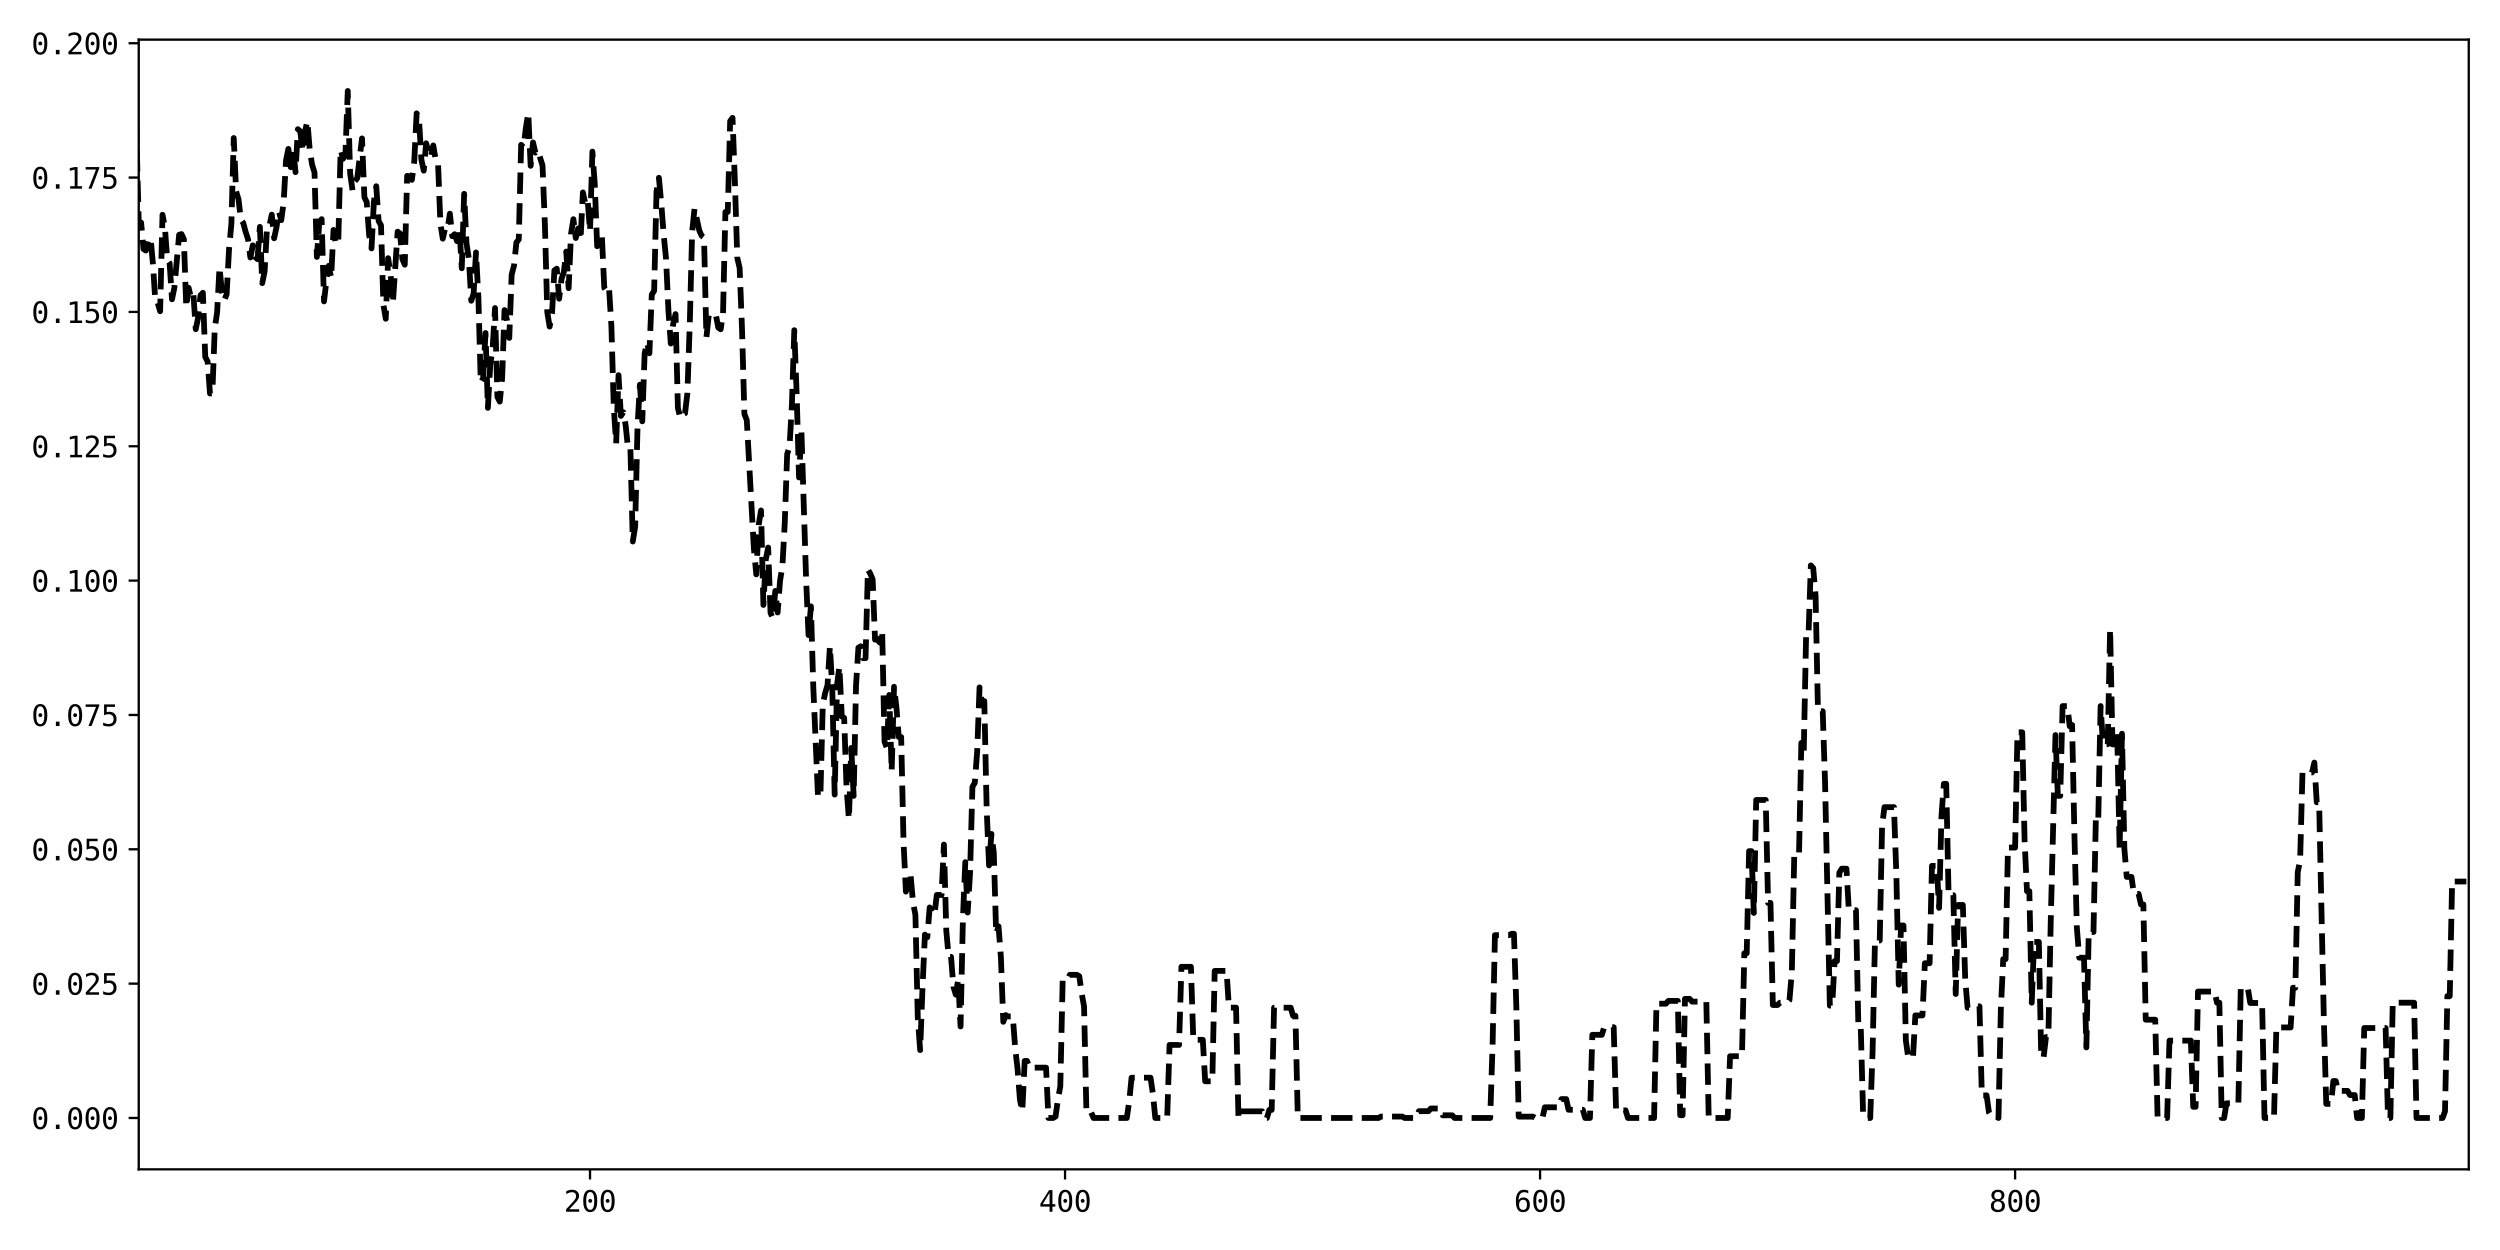 <?xml version="1.0" encoding="utf-8" standalone="no"?>
<!DOCTYPE svg PUBLIC "-//W3C//DTD SVG 1.1//EN"
  "http://www.w3.org/Graphics/SVG/1.1/DTD/svg11.dtd">
<svg xmlns:xlink="http://www.w3.org/1999/xlink" width="864pt" height="432pt" viewBox="0 0 864 432" xmlns="http://www.w3.org/2000/svg" version="1.1">
 <defs>
  <style type="text/css">*{stroke-linejoin: round; stroke-linecap: butt}</style>
 </defs>
 <g id="figure_1">
  <g id="patch_1">
   <path d="M 0 432 
L 864 432 
L 864 0 
L 0 0 
z
" style="fill: #ffffff"/>
  </g>
  <g id="axes_1">
   <g id="patch_2">
    <path d="M 47.95 404.12 
L 853.2 404.12 
L 853.2 13.693 
L 47.95 13.693 
z
" style="fill: #ffffff"/>
   </g>
   <g id="matplotlib.axis_1">
    <g id="xtick_1">
     <g id="line2d_1">
      <defs>
       <path id="m1d30743acb" d="M 0 0 
L 0 3.5 
" style="stroke: #000000; stroke-width: 0.8"/>
      </defs>
      <g>
       <use xlink:href="#m1d30743acb" x="203.911" y="404.12" style="stroke: #000000; stroke-width: 0.8"/>
      </g>
     </g>
     <g id="text_1">
      <!-- 200 -->
      <g transform="translate(194.88 418.772) scale(0.1 -0.1)">
       <defs>
        <path id="DejaVuSansMono-32" d="M 1166 531 
L 3309 531 
L 3309 0 
L 475 0 
L 475 531 
Q 1059 1147 1496 1619 
Q 1934 2091 2100 2284 
Q 2413 2666 2522 2902 
Q 2631 3138 2631 3384 
Q 2631 3775 2401 3997 
Q 2172 4219 1772 4219 
Q 1488 4219 1175 4116 
Q 863 4013 513 3803 
L 513 4441 
Q 834 4594 1145 4672 
Q 1456 4750 1759 4750 
Q 2444 4750 2861 4386 
Q 3278 4022 3278 3431 
Q 3278 3131 3139 2831 
Q 3000 2531 2688 2169 
Q 2513 1966 2180 1606 
Q 1847 1247 1166 531 
z
" transform="scale(0.016)"/>
        <path id="DejaVuSansMono-30" d="M 1509 2344 
Q 1509 2516 1629 2641 
Q 1750 2766 1919 2766 
Q 2094 2766 2219 2641 
Q 2344 2516 2344 2344 
Q 2344 2169 2220 2047 
Q 2097 1925 1919 1925 
Q 1744 1925 1626 2044 
Q 1509 2163 1509 2344 
z
M 1925 4250 
Q 1484 4250 1267 3775 
Q 1050 3300 1050 2328 
Q 1050 1359 1267 884 
Q 1484 409 1925 409 
Q 2369 409 2586 884 
Q 2803 1359 2803 2328 
Q 2803 3300 2586 3775 
Q 2369 4250 1925 4250 
z
M 1925 4750 
Q 2672 4750 3055 4137 
Q 3438 3525 3438 2328 
Q 3438 1134 3055 521 
Q 2672 -91 1925 -91 
Q 1178 -91 797 521 
Q 416 1134 416 2328 
Q 416 3525 797 4137 
Q 1178 4750 1925 4750 
z
" transform="scale(0.016)"/>
       </defs>
       <use xlink:href="#DejaVuSansMono-32"/>
       <use xlink:href="#DejaVuSansMono-30" x="60.205"/>
       <use xlink:href="#DejaVuSansMono-30" x="120.41"/>
      </g>
     </g>
    </g>
    <g id="xtick_2">
     <g id="line2d_2">
      <g>
       <use xlink:href="#m1d30743acb" x="368.08" y="404.12" style="stroke: #000000; stroke-width: 0.8"/>
      </g>
     </g>
     <g id="text_2">
      <!-- 400 -->
      <g transform="translate(359.05 418.772) scale(0.1 -0.1)">
       <defs>
        <path id="DejaVuSansMono-34" d="M 2297 4091 
L 825 1625 
L 2297 1625 
L 2297 4091 
z
M 2194 4666 
L 2925 4666 
L 2925 1625 
L 3547 1625 
L 3547 1113 
L 2925 1113 
L 2925 0 
L 2297 0 
L 2297 1113 
L 319 1113 
L 319 1709 
L 2194 4666 
z
" transform="scale(0.016)"/>
       </defs>
       <use xlink:href="#DejaVuSansMono-34"/>
       <use xlink:href="#DejaVuSansMono-30" x="60.205"/>
       <use xlink:href="#DejaVuSansMono-30" x="120.41"/>
      </g>
     </g>
    </g>
    <g id="xtick_3">
     <g id="line2d_3">
      <g>
       <use xlink:href="#m1d30743acb" x="532.249" y="404.12" style="stroke: #000000; stroke-width: 0.8"/>
      </g>
     </g>
     <g id="text_3">
      <!-- 600 -->
      <g transform="translate(523.219 418.772) scale(0.1 -0.1)">
       <defs>
        <path id="DejaVuSansMono-36" d="M 3097 4563 
L 3097 3981 
Q 2900 4097 2678 4158 
Q 2456 4219 2216 4219 
Q 1616 4219 1306 3767 
Q 997 3316 997 2438 
Q 1147 2750 1412 2917 
Q 1678 3084 2022 3084 
Q 2697 3084 3067 2670 
Q 3438 2256 3438 1497 
Q 3438 741 3056 325 
Q 2675 -91 1984 -91 
Q 1172 -91 794 492 
Q 416 1075 416 2328 
Q 416 3509 870 4129 
Q 1325 4750 2188 4750 
Q 2419 4750 2650 4701 
Q 2881 4653 3097 4563 
z
M 1972 2591 
Q 1569 2591 1337 2300 
Q 1106 2009 1106 1497 
Q 1106 984 1337 693 
Q 1569 403 1972 403 
Q 2391 403 2603 679 
Q 2816 956 2816 1497 
Q 2816 2041 2603 2316 
Q 2391 2591 1972 2591 
z
" transform="scale(0.016)"/>
       </defs>
       <use xlink:href="#DejaVuSansMono-36"/>
       <use xlink:href="#DejaVuSansMono-30" x="60.205"/>
       <use xlink:href="#DejaVuSansMono-30" x="120.41"/>
      </g>
     </g>
    </g>
    <g id="xtick_4">
     <g id="line2d_4">
      <g>
       <use xlink:href="#m1d30743acb" x="696.418" y="404.12" style="stroke: #000000; stroke-width: 0.8"/>
      </g>
     </g>
     <g id="text_4">
      <!-- 800 -->
      <g transform="translate(687.388 418.772) scale(0.1 -0.1)">
       <defs>
        <path id="DejaVuSansMono-38" d="M 1925 2216 
Q 1503 2216 1273 1980 
Q 1044 1744 1044 1313 
Q 1044 881 1276 642 
Q 1509 403 1925 403 
Q 2350 403 2579 639 
Q 2809 875 2809 1313 
Q 2809 1741 2576 1978 
Q 2344 2216 1925 2216 
z
M 1375 2478 
Q 972 2581 745 2862 
Q 519 3144 519 3541 
Q 519 4097 897 4423 
Q 1275 4750 1925 4750 
Q 2578 4750 2956 4423 
Q 3334 4097 3334 3541 
Q 3334 3144 3107 2862 
Q 2881 2581 2478 2478 
Q 2947 2375 3195 2062 
Q 3444 1750 3444 1253 
Q 3444 622 3041 265 
Q 2638 -91 1925 -91 
Q 1213 -91 811 264 
Q 409 619 409 1247 
Q 409 1747 657 2061 
Q 906 2375 1375 2478 
z
M 1147 3481 
Q 1147 3106 1347 2909 
Q 1547 2713 1925 2713 
Q 2306 2713 2506 2909 
Q 2706 3106 2706 3481 
Q 2706 3863 2507 4063 
Q 2309 4263 1925 4263 
Q 1547 4263 1347 4061 
Q 1147 3859 1147 3481 
z
" transform="scale(0.016)"/>
       </defs>
       <use xlink:href="#DejaVuSansMono-38"/>
       <use xlink:href="#DejaVuSansMono-30" x="60.205"/>
       <use xlink:href="#DejaVuSansMono-30" x="120.41"/>
      </g>
     </g>
    </g>
   </g>
   <g id="matplotlib.axis_2">
    <g id="ytick_1">
     <g id="line2d_5">
      <defs>
       <path id="m020d511bb5" d="M 0 0 
L -3.5 0 
" style="stroke: #000000; stroke-width: 0.8"/>
      </defs>
      <g>
       <use xlink:href="#m020d511bb5" x="47.95" y="386.373" style="stroke: #000000; stroke-width: 0.8"/>
      </g>
     </g>
     <g id="text_5">
      <!-- 0.000 -->
      <g transform="translate(10.848 390.199) scale(0.1 -0.1)">
       <defs>
        <path id="DejaVuSansMono-2e" d="M 1528 953 
L 2316 953 
L 2316 0 
L 1528 0 
L 1528 953 
z
" transform="scale(0.016)"/>
       </defs>
       <use xlink:href="#DejaVuSansMono-30"/>
       <use xlink:href="#DejaVuSansMono-2e" x="60.205"/>
       <use xlink:href="#DejaVuSansMono-30" x="120.41"/>
       <use xlink:href="#DejaVuSansMono-30" x="180.615"/>
       <use xlink:href="#DejaVuSansMono-30" x="240.82"/>
      </g>
     </g>
    </g>
    <g id="ytick_2">
     <g id="line2d_6">
      <g>
       <use xlink:href="#m020d511bb5" x="47.95" y="339.945" style="stroke: #000000; stroke-width: 0.8"/>
      </g>
     </g>
     <g id="text_6">
      <!-- 0.025 -->
      <g transform="translate(10.848 343.771) scale(0.1 -0.1)">
       <defs>
        <path id="DejaVuSansMono-35" d="M 647 4666 
L 3009 4666 
L 3009 4134 
L 1222 4134 
L 1222 2988 
Q 1356 3038 1492 3061 
Q 1628 3084 1766 3084 
Q 2491 3084 2916 2656 
Q 3341 2228 3341 1497 
Q 3341 759 2895 334 
Q 2450 -91 1678 -91 
Q 1306 -91 998 -41 
Q 691 9 447 109 
L 447 750 
Q 734 594 1025 517 
Q 1316 441 1619 441 
Q 2141 441 2423 716 
Q 2706 991 2706 1497 
Q 2706 1997 2414 2275 
Q 2122 2553 1600 2553 
Q 1347 2553 1106 2495 
Q 866 2438 647 2322 
L 647 4666 
z
" transform="scale(0.016)"/>
       </defs>
       <use xlink:href="#DejaVuSansMono-30"/>
       <use xlink:href="#DejaVuSansMono-2e" x="60.205"/>
       <use xlink:href="#DejaVuSansMono-30" x="120.41"/>
       <use xlink:href="#DejaVuSansMono-32" x="180.615"/>
       <use xlink:href="#DejaVuSansMono-35" x="240.82"/>
      </g>
     </g>
    </g>
    <g id="ytick_3">
     <g id="line2d_7">
      <g>
       <use xlink:href="#m020d511bb5" x="47.95" y="293.516" style="stroke: #000000; stroke-width: 0.8"/>
      </g>
     </g>
     <g id="text_7">
      <!-- 0.050 -->
      <g transform="translate(10.848 297.342) scale(0.1 -0.1)">
       <use xlink:href="#DejaVuSansMono-30"/>
       <use xlink:href="#DejaVuSansMono-2e" x="60.205"/>
       <use xlink:href="#DejaVuSansMono-30" x="120.41"/>
       <use xlink:href="#DejaVuSansMono-35" x="180.615"/>
       <use xlink:href="#DejaVuSansMono-30" x="240.82"/>
      </g>
     </g>
    </g>
    <g id="ytick_4">
     <g id="line2d_8">
      <g>
       <use xlink:href="#m020d511bb5" x="47.95" y="247.088" style="stroke: #000000; stroke-width: 0.8"/>
      </g>
     </g>
     <g id="text_8">
      <!-- 0.075 -->
      <g transform="translate(10.848 250.914) scale(0.1 -0.1)">
       <defs>
        <path id="DejaVuSansMono-37" d="M 434 4666 
L 3372 4666 
L 3372 4397 
L 1703 0 
L 1044 0 
L 2669 4134 
L 434 4134 
L 434 4666 
z
" transform="scale(0.016)"/>
       </defs>
       <use xlink:href="#DejaVuSansMono-30"/>
       <use xlink:href="#DejaVuSansMono-2e" x="60.205"/>
       <use xlink:href="#DejaVuSansMono-30" x="120.41"/>
       <use xlink:href="#DejaVuSansMono-37" x="180.615"/>
       <use xlink:href="#DejaVuSansMono-35" x="240.82"/>
      </g>
     </g>
    </g>
    <g id="ytick_5">
     <g id="line2d_9">
      <g>
       <use xlink:href="#m020d511bb5" x="47.95" y="200.659" style="stroke: #000000; stroke-width: 0.8"/>
      </g>
     </g>
     <g id="text_9">
      <!-- 0.100 -->
      <g transform="translate(10.848 204.485) scale(0.1 -0.1)">
       <defs>
        <path id="DejaVuSansMono-31" d="M 844 531 
L 1825 531 
L 1825 4097 
L 769 3859 
L 769 4434 
L 1819 4666 
L 2450 4666 
L 2450 531 
L 3419 531 
L 3419 0 
L 844 0 
L 844 531 
z
" transform="scale(0.016)"/>
       </defs>
       <use xlink:href="#DejaVuSansMono-30"/>
       <use xlink:href="#DejaVuSansMono-2e" x="60.205"/>
       <use xlink:href="#DejaVuSansMono-31" x="120.41"/>
       <use xlink:href="#DejaVuSansMono-30" x="180.615"/>
       <use xlink:href="#DejaVuSansMono-30" x="240.82"/>
      </g>
     </g>
    </g>
    <g id="ytick_6">
     <g id="line2d_10">
      <g>
       <use xlink:href="#m020d511bb5" x="47.95" y="154.231" style="stroke: #000000; stroke-width: 0.8"/>
      </g>
     </g>
     <g id="text_10">
      <!-- 0.125 -->
      <g transform="translate(10.848 158.057) scale(0.1 -0.1)">
       <use xlink:href="#DejaVuSansMono-30"/>
       <use xlink:href="#DejaVuSansMono-2e" x="60.205"/>
       <use xlink:href="#DejaVuSansMono-31" x="120.41"/>
       <use xlink:href="#DejaVuSansMono-32" x="180.615"/>
       <use xlink:href="#DejaVuSansMono-35" x="240.82"/>
      </g>
     </g>
    </g>
    <g id="ytick_7">
     <g id="line2d_11">
      <g>
       <use xlink:href="#m020d511bb5" x="47.95" y="107.802" style="stroke: #000000; stroke-width: 0.8"/>
      </g>
     </g>
     <g id="text_11">
      <!-- 0.150 -->
      <g transform="translate(10.848 111.628) scale(0.1 -0.1)">
       <use xlink:href="#DejaVuSansMono-30"/>
       <use xlink:href="#DejaVuSansMono-2e" x="60.205"/>
       <use xlink:href="#DejaVuSansMono-31" x="120.41"/>
       <use xlink:href="#DejaVuSansMono-35" x="180.615"/>
       <use xlink:href="#DejaVuSansMono-30" x="240.82"/>
      </g>
     </g>
    </g>
    <g id="ytick_8">
     <g id="line2d_12">
      <g>
       <use xlink:href="#m020d511bb5" x="47.95" y="61.374" style="stroke: #000000; stroke-width: 0.8"/>
      </g>
     </g>
     <g id="text_12">
      <!-- 0.175 -->
      <g transform="translate(10.848 65.2) scale(0.1 -0.1)">
       <use xlink:href="#DejaVuSansMono-30"/>
       <use xlink:href="#DejaVuSansMono-2e" x="60.205"/>
       <use xlink:href="#DejaVuSansMono-31" x="120.41"/>
       <use xlink:href="#DejaVuSansMono-37" x="180.615"/>
       <use xlink:href="#DejaVuSansMono-35" x="240.82"/>
      </g>
     </g>
    </g>
    <g id="ytick_9">
     <g id="line2d_13">
      <g>
       <use xlink:href="#m020d511bb5" x="47.95" y="14.945" style="stroke: #000000; stroke-width: 0.8"/>
      </g>
     </g>
     <g id="text_13">
      <!-- 0.200 -->
      <g transform="translate(10.848 18.771) scale(0.1 -0.1)">
       <use xlink:href="#DejaVuSansMono-30"/>
       <use xlink:href="#DejaVuSansMono-2e" x="60.205"/>
       <use xlink:href="#DejaVuSansMono-32" x="120.41"/>
       <use xlink:href="#DejaVuSansMono-30" x="180.615"/>
       <use xlink:href="#DejaVuSansMono-30" x="240.82"/>
      </g>
     </g>
    </g>
   </g>
   <g id="line2d_14">
    <path d="M 39.742 117.722 
L 40.562 122.975 
L 41.383 99.156 
L 42.204 68.84 
L 43.025 58.417 
L 43.846 66.288 
L 44.667 66.149 
L 45.487 51.906 
L 46.308 47.905 
L 47.129 45.452 
L 47.95 76.82 
L 48.771 76.931 
L 49.592 86.076 
L 50.413 86.585 
L 51.233 83.112 
L 52.054 82.285 
L 52.875 91.523 
L 53.696 104.3 
L 54.517 104.758 
L 55.338 107.569 
L 56.158 74.23 
L 56.979 78.505 
L 57.8 89.743 
L 58.621 90.974 
L 59.442 103.437 
L 60.263 99.44 
L 61.904 81.144 
L 62.725 80.901 
L 63.546 82.682 
L 64.367 106.179 
L 65.188 99.47 
L 66.009 102.894 
L 66.829 101.508 
L 67.65 113.762 
L 68.471 109.793 
L 69.292 102.072 
L 70.113 101.18 
L 70.934 123.382 
L 71.755 124.92 
L 72.575 136.002 
L 73.396 135.852 
L 74.217 113.499 
L 75.038 107.948 
L 75.859 92.304 
L 76.68 100.836 
L 77.5 103.804 
L 78.321 101.719 
L 79.142 86.352 
L 79.963 77.379 
L 80.784 47.699 
L 81.605 66.187 
L 82.426 68.859 
L 83.246 75.861 
L 84.067 77.055 
L 84.888 80.132 
L 85.709 82.653 
L 86.53 88.991 
L 87.351 84.784 
L 88.171 88.832 
L 88.992 89.56 
L 89.813 78.406 
L 90.634 97.845 
L 91.455 93.81 
L 92.276 78.606 
L 93.097 78.141 
L 93.917 74.178 
L 94.738 82.353 
L 95.559 78.524 
L 96.38 73.11 
L 97.201 76.079 
L 98.022 69.967 
L 98.842 55.43 
L 99.663 51.458 
L 100.484 57.79 
L 101.305 50.965 
L 102.126 59.495 
L 102.947 44.651 
L 103.768 45.378 
L 104.588 52.254 
L 105.409 45.438 
L 106.23 41.89 
L 107.051 51.871 
L 107.872 56.947 
L 108.693 59.596 
L 109.513 88.792 
L 110.334 77.1 
L 111.155 75.744 
L 111.976 104.166 
L 112.797 97.149 
L 113.618 91.858 
L 114.439 96.072 
L 115.259 79.474 
L 116.08 84.41 
L 116.901 83.869 
L 117.722 51.804 
L 118.543 54.881 
L 119.364 53.557 
L 120.184 31.44 
L 121.005 59.846 
L 121.826 65.718 
L 122.647 62.638 
L 123.468 61.553 
L 125.11 47.841 
L 125.93 68.154 
L 126.751 69.873 
L 127.572 81.263 
L 128.393 85.849 
L 129.214 69.73 
L 130.035 64.363 
L 130.855 76.384 
L 131.676 77.846 
L 132.497 105.278 
L 133.318 110.161 
L 134.139 89.227 
L 134.96 94.56 
L 135.781 104.772 
L 137.422 80.073 
L 138.243 80.668 
L 139.064 89.548 
L 139.885 91.477 
L 140.706 60.775 
L 141.526 60.93 
L 142.347 62.154 
L 143.168 55.774 
L 143.989 39.169 
L 144.81 41.306 
L 145.631 55.196 
L 146.452 58.978 
L 147.272 49.51 
L 148.093 52.506 
L 148.914 54.381 
L 149.735 50.257 
L 150.556 55.103 
L 151.377 56.122 
L 152.197 77.249 
L 153.018 82.491 
L 153.839 78.915 
L 154.66 79.22 
L 155.481 73.847 
L 156.302 81.628 
L 157.123 80.949 
L 157.943 83.343 
L 158.764 78.734 
L 159.585 92.71 
L 160.406 66.996 
L 161.227 84.198 
L 162.048 89.456 
L 162.868 103.939 
L 163.689 101.457 
L 164.51 87.246 
L 165.331 102.788 
L 166.152 132.204 
L 166.973 130.755 
L 167.794 115.091 
L 168.614 140.96 
L 169.435 126.035 
L 170.256 120.429 
L 171.077 106.455 
L 171.898 137.175 
L 172.719 138.791 
L 173.539 130.732 
L 174.36 107.161 
L 175.181 110.436 
L 176.002 116.785 
L 176.823 94.945 
L 177.644 91.814 
L 178.465 83.814 
L 179.285 82.76 
L 180.106 50.056 
L 180.927 50.916 
L 181.748 44.188 
L 182.569 39.005 
L 183.39 57.308 
L 184.21 49.227 
L 185.031 52.763 
L 185.852 51.966 
L 187.494 57.169 
L 188.315 77.63 
L 189.136 107.881 
L 189.956 112.882 
L 190.777 108.404 
L 191.598 93.438 
L 192.419 92.854 
L 193.24 103.229 
L 194.061 96.424 
L 194.881 93.927 
L 195.702 86.941 
L 196.523 99.59 
L 197.344 80.774 
L 198.165 75.751 
L 198.986 82.257 
L 199.807 78.953 
L 200.627 82.939 
L 201.448 66.495 
L 202.269 70.396 
L 203.09 69.102 
L 203.911 79.914 
L 204.732 52.404 
L 205.552 63.684 
L 206.373 85.084 
L 208.015 81.664 
L 208.836 99.483 
L 209.657 100.744 
L 210.478 99.552 
L 211.298 112.696 
L 212.119 140.773 
L 212.94 153.244 
L 213.761 129.656 
L 214.582 143.747 
L 215.403 142.479 
L 216.223 146.975 
L 217.044 154.968 
L 217.865 154.89 
L 218.686 187.142 
L 219.507 182.035 
L 220.328 147.451 
L 221.149 132.935 
L 221.969 145.611 
L 222.79 122.179 
L 223.611 118.354 
L 224.432 122.089 
L 225.253 101.798 
L 226.074 100.498 
L 226.894 66.108 
L 227.715 61.441 
L 228.536 70.329 
L 229.357 81.016 
L 230.178 89.305 
L 230.999 107.123 
L 231.82 118.719 
L 232.64 112.039 
L 233.461 108.55 
L 234.282 141.015 
L 235.103 144.382 
L 235.924 143.267 
L 236.745 142.846 
L 237.565 135.842 
L 238.386 111.977 
L 239.207 80.091 
L 240.028 72.075 
L 241.67 79.659 
L 242.491 81.483 
L 243.311 82.087 
L 244.132 116.599 
L 244.953 108.907 
L 245.774 109.087 
L 246.595 109.082 
L 247.416 108.86 
L 248.236 113.222 
L 249.057 113.803 
L 249.878 108.274 
L 250.699 73.254 
L 251.52 73.24 
L 252.341 41.854 
L 253.162 40.725 
L 253.982 62.857 
L 254.803 89.106 
L 255.624 92.659 
L 256.445 113.844 
L 257.266 143.055 
L 258.087 145.224 
L 260.549 189.669 
L 261.37 198.505 
L 262.191 181.429 
L 263.012 176.413 
L 263.833 209.073 
L 264.653 193.395 
L 265.474 189.241 
L 266.295 211.79 
L 267.116 213.736 
L 267.937 204.216 
L 268.758 211.662 
L 269.578 200.743 
L 270.399 195.749 
L 271.22 180.529 
L 272.041 156.939 
L 272.862 154.407 
L 273.683 139.861 
L 274.504 114.118 
L 275.324 136.171 
L 276.145 165.003 
L 276.966 148.855 
L 278.608 200.725 
L 279.429 219.487 
L 280.249 209.562 
L 281.07 237.347 
L 282.712 275.475 
L 283.533 274.994 
L 284.354 243.46 
L 285.175 239.494 
L 285.995 236.752 
L 286.816 223.335 
L 287.637 237.85 
L 288.458 274.606 
L 289.279 236.691 
L 290.1 230.36 
L 290.92 247.615 
L 291.741 248.096 
L 292.562 272.216 
L 293.383 283.051 
L 294.204 258.475 
L 295.025 275.06 
L 295.846 236.803 
L 296.666 223.826 
L 297.487 223.354 
L 298.308 227.467 
L 299.129 227.467 
L 299.95 196.883 
L 300.771 198.248 
L 301.591 200.243 
L 302.412 221.069 
L 303.233 221.069 
L 304.054 222.071 
L 304.875 217.947 
L 305.696 256.334 
L 306.517 258.553 
L 307.337 240.176 
L 308.158 266.451 
L 308.979 237.355 
L 309.8 244.424 
L 310.621 254.714 
L 311.442 254.714 
L 312.262 291.031 
L 313.083 308.132 
L 313.904 303.777 
L 314.725 302.825 
L 315.546 311.888 
L 316.367 316.197 
L 317.188 351.796 
L 318.008 362.912 
L 318.829 341.058 
L 319.65 323.002 
L 320.471 323.94 
L 321.292 313.613 
L 322.113 315.246 
L 322.933 316.198 
L 323.754 309.293 
L 325.396 309.293 
L 326.217 291.882 
L 327.038 321.639 
L 327.859 330.693 
L 328.679 330.693 
L 329.5 341.02 
L 330.321 343.741 
L 331.142 338.534 
L 331.963 354.754 
L 332.784 317.434 
L 333.604 297.964 
L 334.425 315.375 
L 335.246 301.757 
L 336.067 271.954 
L 336.888 270.534 
L 337.709 259.735 
L 338.53 237.564 
L 339.35 242.771 
L 340.171 242.292 
L 340.992 279.612 
L 341.813 299.082 
L 342.634 288.211 
L 343.455 294.678 
L 344.275 322.739 
L 345.096 320.16 
L 345.917 330.959 
L 346.738 353.13 
L 347.559 350.806 
L 348.38 351.285 
L 350.021 351.285 
L 350.842 362.156 
L 351.663 369.307 
L 352.484 380.05 
L 353.305 384.049 
L 354.126 366.658 
L 354.946 366.658 
L 355.767 368.982 
L 361.513 368.982 
L 362.334 386.373 
L 363.976 386.373 
L 364.797 385.89 
L 365.617 379.976 
L 366.438 375.495 
L 367.259 338.816 
L 368.901 338.816 
L 369.722 336.911 
L 372.184 336.911 
L 373.005 337.394 
L 373.826 343.308 
L 374.647 347.789 
L 375.468 384.469 
L 377.109 384.469 
L 377.93 386.373 
L 389.422 386.373 
L 390.243 380.772 
L 391.064 372.462 
L 397.63 372.462 
L 398.451 378.064 
L 399.272 386.373 
L 403.376 386.373 
L 404.197 361.131 
L 407.481 361.131 
L 408.301 334.126 
L 411.585 334.126 
L 412.406 359.369 
L 415.689 359.369 
L 416.51 373.689 
L 418.972 373.689 
L 419.793 335.551 
L 423.898 335.551 
L 424.718 348.235 
L 427.181 348.235 
L 428.002 386.373 
L 428.823 384.078 
L 436.21 384.078 
L 437.031 386.373 
L 437.852 386.373 
L 438.673 383.574 
L 439.494 383.574 
L 440.314 348.254 
L 446.06 348.254 
L 446.881 351.054 
L 447.702 351.054 
L 448.523 386.373 
L 476.432 386.373 
L 477.252 385.89 
L 484.64 385.89 
L 485.461 386.373 
L 489.565 386.373 
L 490.386 384.023 
L 493.669 384.023 
L 494.49 383.096 
L 497.774 383.096 
L 498.594 385.447 
L 501.878 385.447 
L 502.699 386.373 
L 515.011 386.373 
L 515.832 361.233 
L 516.653 323.187 
L 521.578 323.187 
L 522.399 322.716 
L 523.22 322.716 
L 524.041 347.856 
L 524.862 385.902 
L 529.787 385.902 
L 530.607 386.373 
L 533.07 386.373 
L 533.891 382.682 
L 538.816 382.682 
L 539.637 379.847 
L 541.278 379.847 
L 542.099 383.538 
L 547.024 383.538 
L 547.845 386.373 
L 549.487 386.373 
L 550.308 357.64 
L 553.591 357.64 
L 554.412 355.012 
L 557.695 355.012 
L 558.516 383.745 
L 561.8 383.745 
L 562.62 386.373 
L 571.65 386.373 
L 572.471 346.871 
L 575.754 346.871 
L 576.575 345.916 
L 579.858 345.916 
L 580.679 385.418 
L 581.5 385.418 
L 582.321 345.211 
L 583.962 345.211 
L 584.783 346.166 
L 589.708 346.166 
L 590.529 386.373 
L 597.096 386.373 
L 597.917 365.024 
L 602.021 365.024 
L 602.842 329.447 
L 603.663 329.447 
L 604.484 294.159 
L 605.304 294.159 
L 606.125 315.509 
L 606.946 276.468 
L 610.23 276.468 
L 611.05 312.044 
L 611.871 312.044 
L 612.692 347.332 
L 614.334 347.332 
L 615.155 346.54 
L 617.617 346.54 
L 618.438 345.607 
L 619.259 335.955 
L 620.08 296.135 
L 621.721 296.135 
L 622.542 256.756 
L 623.363 260.312 
L 624.184 219.871 
L 625.005 219.871 
L 625.826 195.398 
L 626.646 196.331 
L 627.467 205.983 
L 628.288 245.803 
L 629.93 245.803 
L 630.751 270.827 
L 632.392 347.546 
L 633.213 347.546 
L 634.034 332.164 
L 634.855 332.164 
L 635.676 301.609 
L 636.497 300.225 
L 638.138 300.225 
L 638.959 314.579 
L 641.422 314.579 
L 642.243 354.434 
L 643.063 354.434 
L 643.884 384.989 
L 644.705 386.373 
L 646.347 386.373 
L 647.168 363.259 
L 647.988 325.04 
L 649.63 325.04 
L 650.451 285.295 
L 651.272 278.956 
L 654.555 278.956 
L 655.376 302.071 
L 656.197 340.29 
L 657.018 319.84 
L 657.839 319.84 
L 658.659 359.585 
L 659.48 365.442 
L 661.122 365.442 
L 661.943 350.927 
L 664.405 350.927 
L 665.226 332.898 
L 666.868 332.898 
L 667.689 299.246 
L 669.33 299.246 
L 670.151 313.76 
L 670.972 282.12 
L 671.793 270.898 
L 672.614 270.898 
L 673.435 309.377 
L 675.076 309.377 
L 675.897 343.511 
L 676.718 312.76 
L 678.36 312.76 
L 679.181 338.457 
L 680.001 348.278 
L 681.643 348.278 
L 682.464 347.799 
L 684.106 347.799 
L 684.927 378.55 
L 686.568 378.55 
L 687.389 384.492 
L 688.21 385.894 
L 689.852 385.894 
L 690.672 386.373 
L 691.493 348.817 
L 692.314 331.47 
L 693.135 331.47 
L 693.956 292.927 
L 696.418 292.927 
L 697.239 253.088 
L 698.881 253.088 
L 699.702 290.645 
L 700.523 307.992 
L 701.343 307.992 
L 702.164 346.535 
L 702.985 325.538 
L 704.627 325.538 
L 705.448 365.376 
L 706.269 365.376 
L 707.089 358.399 
L 707.91 358.399 
L 708.731 318.566 
L 710.373 254.039 
L 711.194 275.035 
L 712.014 275.035 
L 712.835 244.025 
L 714.477 244.025 
L 715.298 251.002 
L 716.119 250.546 
L 716.94 289.415 
L 717.76 320.594 
L 718.581 330.978 
L 720.223 330.978 
L 721.044 361.989 
L 721.865 322.1 
L 723.506 322.1 
L 724.327 282.772 
L 725.148 283.735 
L 725.969 244.018 
L 726.79 257.197 
L 728.431 257.197 
L 729.252 217.365 
L 730.073 257.253 
L 730.894 257.253 
L 731.715 253.612 
L 732.536 293.397 
L 733.356 253.564 
L 734.177 293.281 
L 734.998 303.066 
L 736.64 303.066 
L 737.461 308.935 
L 739.102 308.935 
L 739.923 312.576 
L 740.744 312.576 
L 741.565 352.409 
L 744.848 352.409 
L 745.669 386.373 
L 748.953 386.373 
L 749.773 359.634 
L 757.161 359.634 
L 757.982 382.512 
L 758.803 382.512 
L 759.624 342.679 
L 765.369 342.679 
L 766.19 346.54 
L 767.011 346.54 
L 767.832 386.373 
L 768.653 386.373 
L 769.474 381.296 
L 773.578 381.296 
L 774.399 341.545 
L 776.861 341.545 
L 777.682 346.622 
L 781.786 346.622 
L 782.607 386.373 
L 785.891 386.373 
L 786.711 355.089 
L 791.637 355.089 
L 792.457 341.373 
L 793.278 341.373 
L 794.099 301.416 
L 794.92 297.314 
L 795.741 266.972 
L 799.024 266.972 
L 799.845 263.545 
L 800.666 277.261 
L 801.487 277.261 
L 803.128 352.604 
L 803.949 381.51 
L 805.591 381.51 
L 806.412 373.592 
L 807.233 373.592 
L 808.053 377.019 
L 811.337 377.019 
L 812.158 378.455 
L 813.799 378.455 
L 814.62 386.373 
L 816.262 386.373 
L 817.083 355.286 
L 824.47 355.286 
L 825.291 386.373 
L 826.112 386.373 
L 826.933 346.54 
L 834.321 346.54 
L 835.141 386.373 
L 844.171 386.373 
L 844.992 384.075 
L 845.812 344.242 
L 846.633 344.242 
L 847.454 304.658 
L 852.379 304.658 
L 852.379 304.658 
" clip-path="url(#p16a0f979d0)" style="fill: none; stroke-dasharray: 7.4,3.2; stroke-dashoffset: 0; stroke: #000000; stroke-width: 2"/>
   </g>
   <g id="patch_3">
    <path d="M 47.95 404.12 
L 47.95 13.693 
" style="fill: none; stroke: #000000; stroke-width: 0.8; stroke-linejoin: miter; stroke-linecap: square"/>
   </g>
   <g id="patch_4">
    <path d="M 853.2 404.12 
L 853.2 13.693 
" style="fill: none; stroke: #000000; stroke-width: 0.8; stroke-linejoin: miter; stroke-linecap: square"/>
   </g>
   <g id="patch_5">
    <path d="M 47.95 404.12 
L 853.2 404.12 
" style="fill: none; stroke: #000000; stroke-width: 0.8; stroke-linejoin: miter; stroke-linecap: square"/>
   </g>
   <g id="patch_6">
    <path d="M 47.95 13.693 
L 853.2 13.693 
" style="fill: none; stroke: #000000; stroke-width: 0.8; stroke-linejoin: miter; stroke-linecap: square"/>
   </g>
  </g>
 </g>
 <defs>
  <clipPath id="p16a0f979d0">
   <rect x="47.95" y="13.693" width="805.25" height="390.427"/>
  </clipPath>
 </defs>
</svg>
